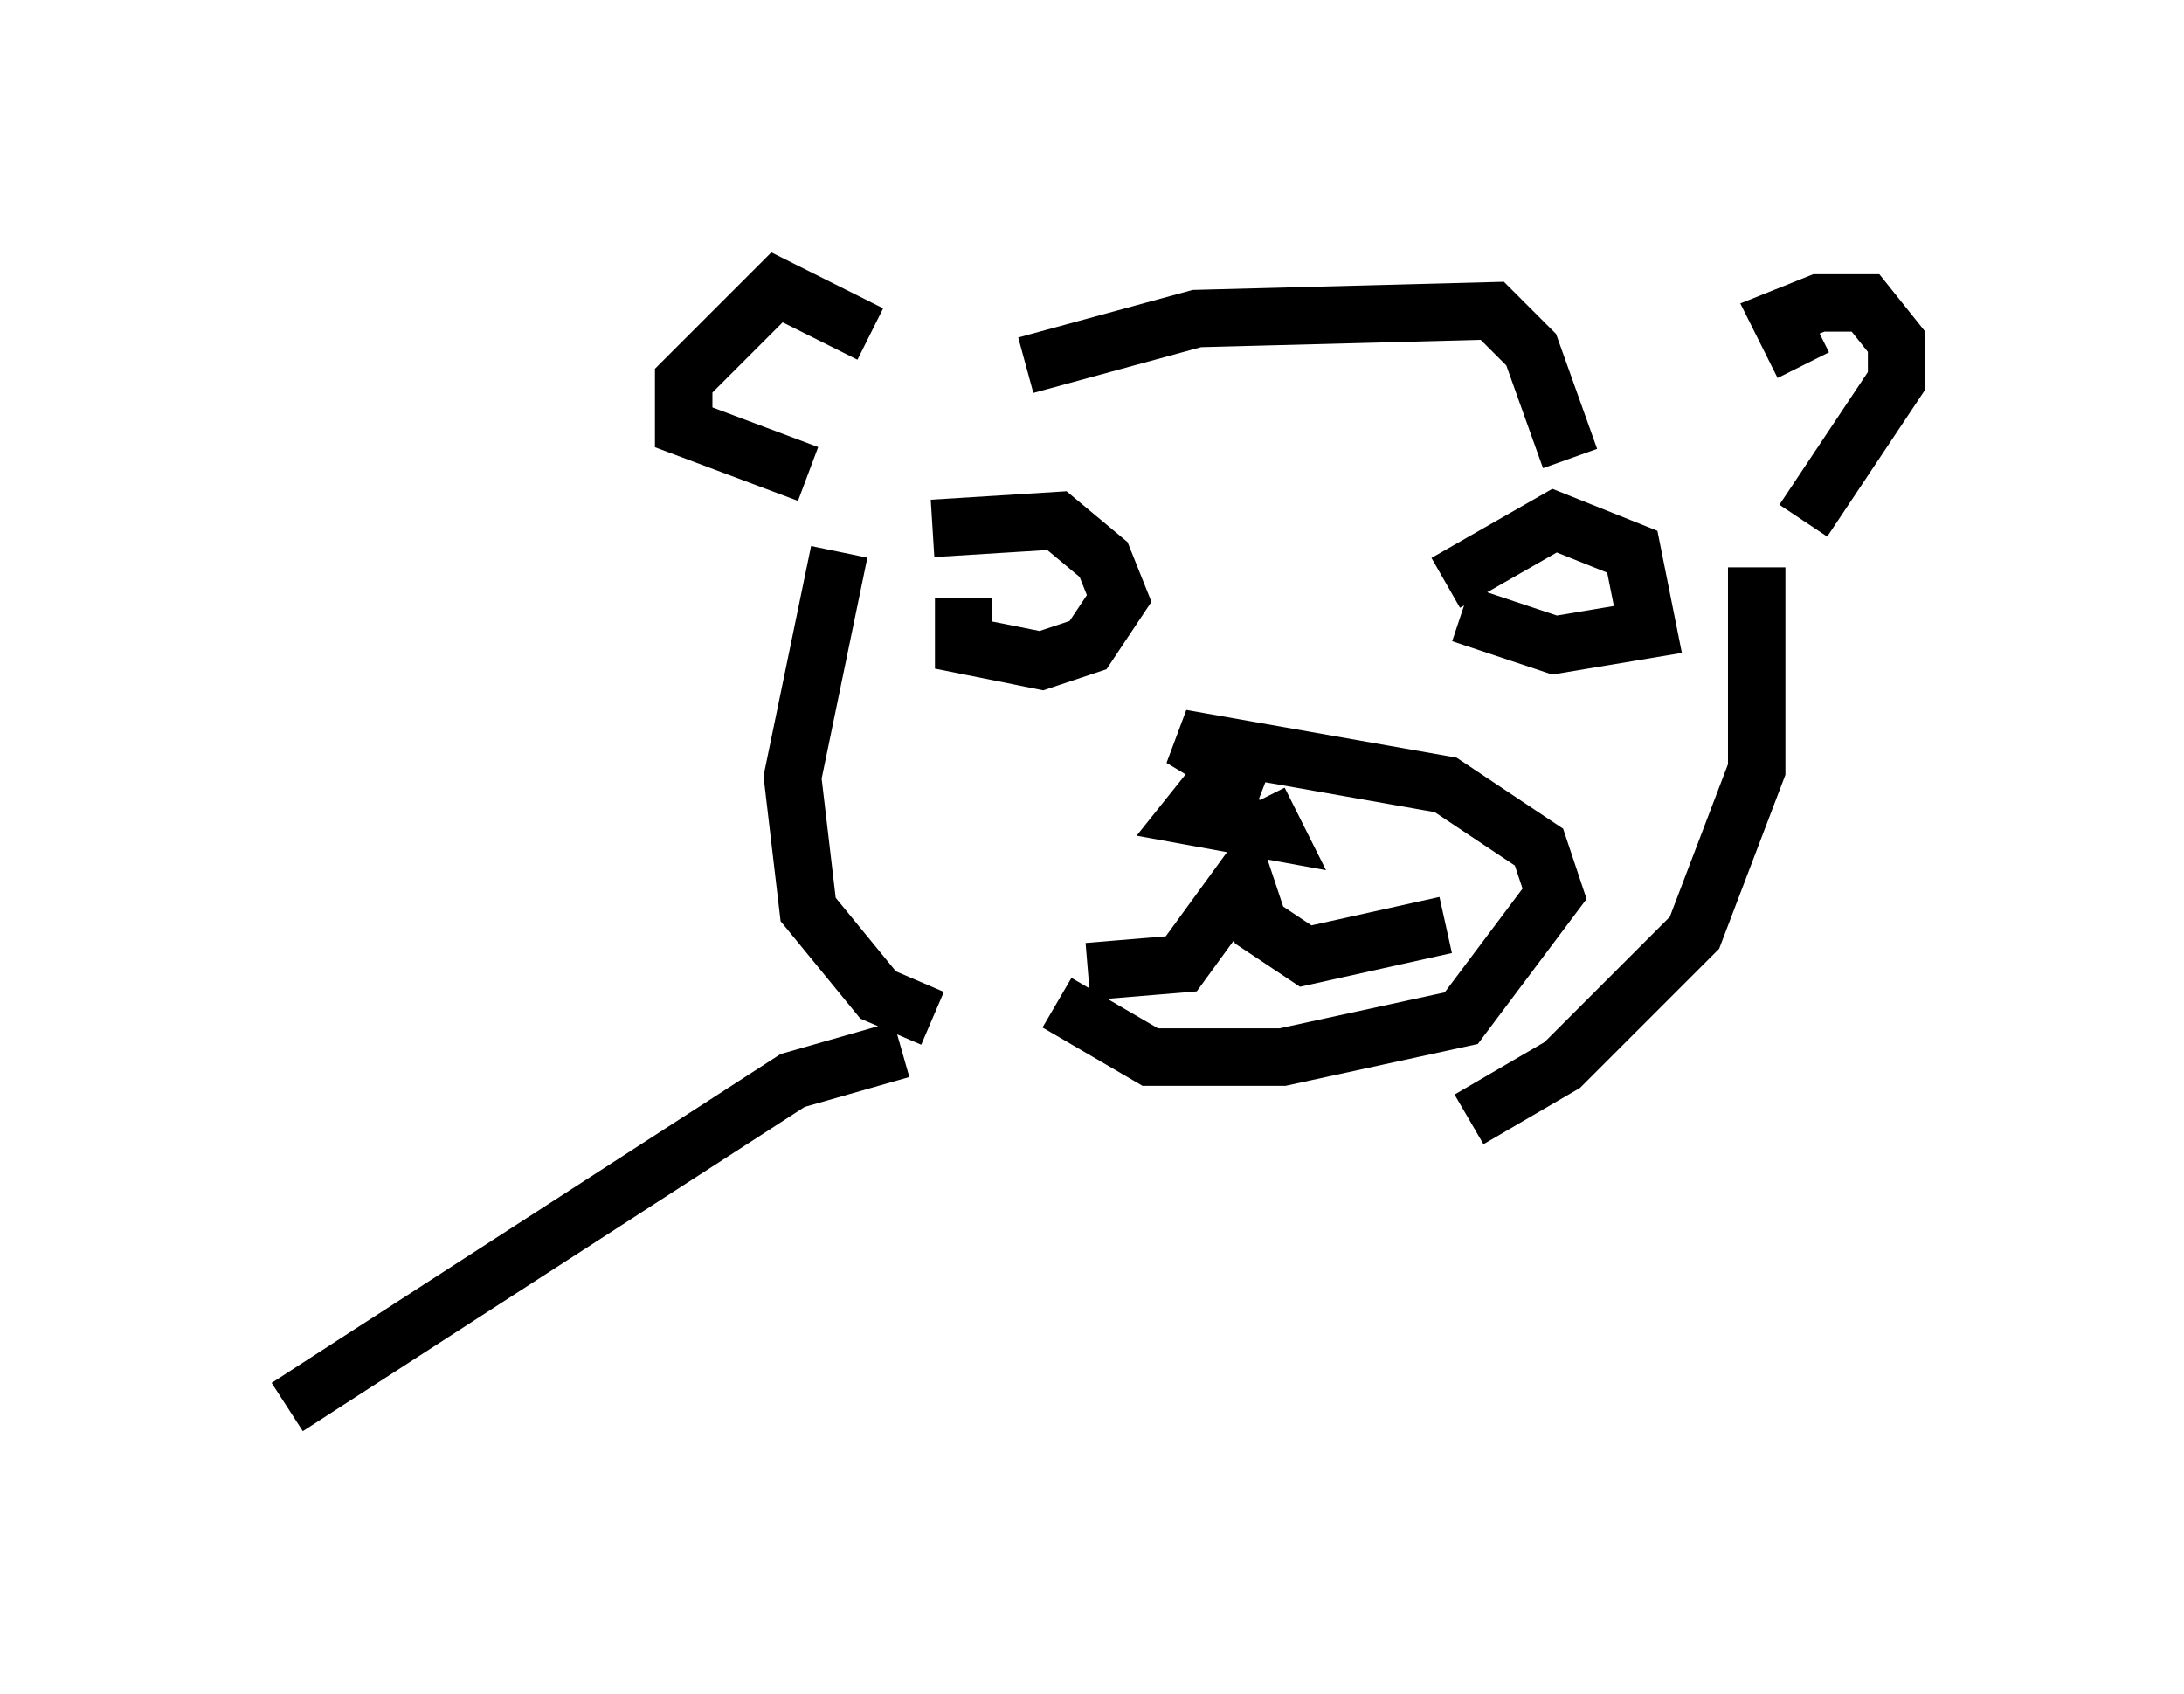 <?xml version="1.0" encoding="utf-8" ?>
<svg baseProfile="full" height="29.486" version="1.1" width="38.011" xmlns="http://www.w3.org/2000/svg" xmlns:ev="http://www.w3.org/2001/xml-events" xmlns:xlink="http://www.w3.org/1999/xlink"><defs /><rect fill="white" height="29.486" width="38.011" x="0" y="0" /><path d="M18.396, 14.202 m0.0, 3.248 l1.624, 0.947 2.3, 0.0 l3.112, -0.677 1.624, -2.165 l-0.271, -0.812 -1.624, -1.083 l-4.601, -0.812 1.353, 0.812 l-0.677, -0.135 -0.541, 0.677 l1.488, 0.271 -0.271, -0.541 m-2.977, 2.977 l1.624, -0.135 1.083, -1.488 l0.271, 0.812 0.812, 0.541 l2.436, -0.541 m0.271, -5.413 l1.624, 0.541 1.624, -0.271 l-0.271, -1.353 -1.353, -0.541 l-1.894, 1.083 m-8.39, 0.271 l0.0, 0.812 1.353, 0.271 l0.812, -0.271 0.541, -0.812 l-0.271, -0.677 -0.812, -0.677 l-2.165, 0.135 m-1.083, -3.383 l-1.624, -0.812 -1.624, 1.624 l0.0, 0.812 2.165, 0.812 m17.321, -1.894 l-0.406, -0.812 0.677, -0.271 l0.812, 0.0 0.541, 0.677 l0.0, 0.677 -1.624, 2.436 m-13.532, -2.706 l2.977, -0.812 5.142, -0.135 l0.677, 0.677 0.677, 1.894 m-12.72, 1.624 l-0.812, 3.924 0.271, 2.3 l1.218, 1.488 0.947, 0.406 m14.344, -7.848 l0.0, 3.518 -1.083, 2.842 l-2.3, 2.3 -1.624, 0.947 m-9.878, -1.218 l-1.894, 0.541 -8.796, 5.683 " fill="none" stroke="black" stroke-width="1" /></svg>